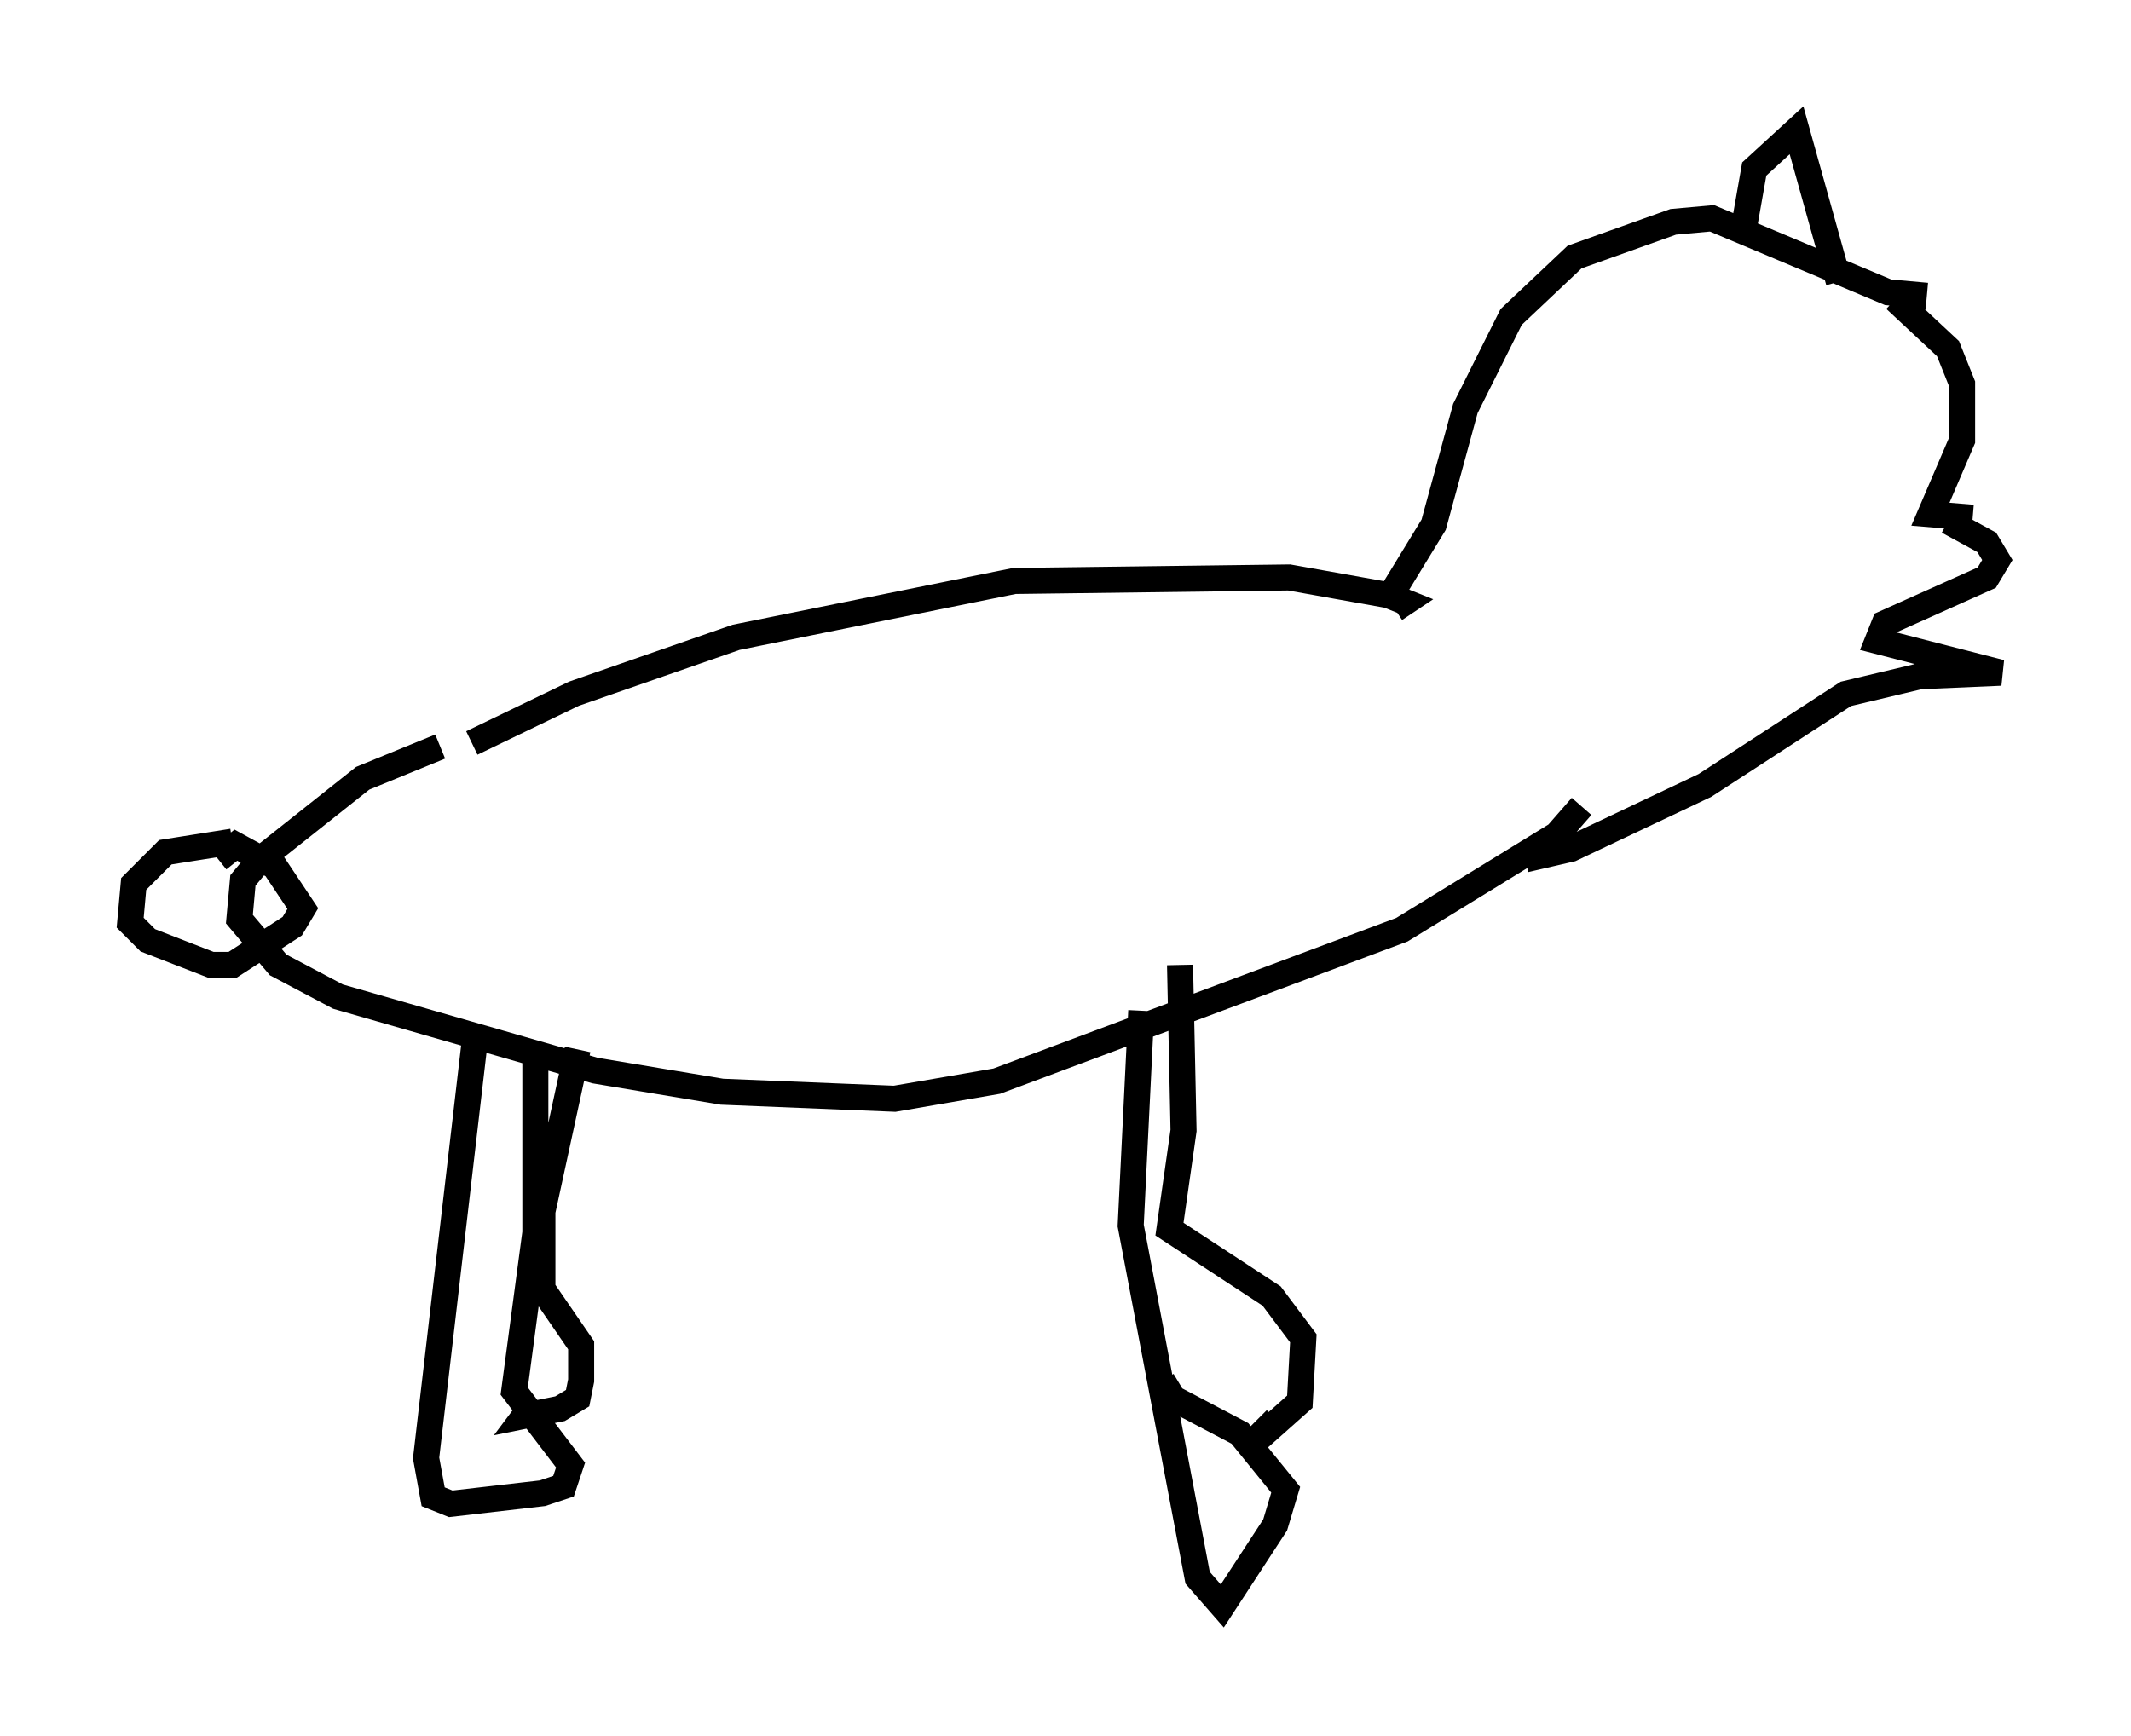 <?xml version="1.0" encoding="utf-8" ?>
<svg baseProfile="full" height="66.698" version="1.1" width="81.853" xmlns="http://www.w3.org/2000/svg" xmlns:ev="http://www.w3.org/2001/xml-events" xmlns:xlink="http://www.w3.org/1999/xlink"><defs /><rect fill="white" height="66.698" width="81.853" x="0" y="0" /><path d="M21.103, 28.41 m-4.195, 0.271 l-2.977, 1.218 -3.924, 3.112 l-0.677, 0.812 -0.135, 1.488 l1.488, 1.759 2.3, 1.218 l9.878, 2.842 4.871, 0.812 l6.631, 0.271 3.924, -0.677 l15.561, -5.819 5.954, -3.654 l0.947, -1.083 m-42.625, -2.436 l3.924, -1.894 6.225, -2.165 l10.69, -2.165 10.555, -0.135 l3.789, 0.677 0.677, 0.271 l-0.406, 0.271 m-44.654, 8.931 l-2.571, 0.406 -1.218, 1.218 l-0.135, 1.488 0.677, 0.677 l2.436, 0.947 0.812, 0.0 l2.3, -1.488 0.406, -0.677 l-1.083, -1.624 -1.488, -0.812 l-0.677, 0.541 m9.878, 6.766 l-1.894, 16.238 0.271, 1.488 l0.677, 0.271 3.518, -0.406 l0.812, -0.271 0.271, -0.812 l-2.165, -2.842 0.812, -6.089 l0.0, -6.766 m1.624, -0.271 l-1.353, 6.225 0.0, 2.977 l1.488, 2.165 0.0, 1.353 l-0.135, 0.677 -0.677, 0.406 l-1.353, 0.271 0.406, -0.541 m23.274, -15.02 l-0.406, 8.254 2.571, 13.532 l0.947, 1.083 2.03, -3.112 l0.406, -1.353 -1.759, -2.165 l-2.571, -1.353 -0.406, -0.677 m0.677, -15.967 l0.135, 6.36 -0.541, 3.789 l3.924, 2.571 1.218, 1.624 l-0.135, 2.436 -1.218, 1.083 l-0.406, -0.406 m5.277, -31.935 l1.488, -2.436 1.218, -4.465 l1.759, -3.518 2.436, -2.3 l3.789, -1.353 1.488, -0.135 l6.766, 2.842 1.488, 0.135 m-7.036, -2.571 l0.406, -2.3 1.624, -1.488 l1.624, 5.819 m2.165, 0.677 l2.03, 1.894 0.541, 1.353 l0.0, 2.165 -1.218, 2.842 l1.624, 0.135 m-0.947, 0.135 l1.488, 0.812 0.406, 0.677 l-0.406, 0.677 -3.924, 1.759 l-0.271, 0.677 4.736, 1.218 l-3.112, 0.135 -2.842, 0.677 l-5.413, 3.518 -5.142, 2.436 l-1.759, 0.406 " fill="none" stroke="black" stroke-width="1" /></svg>